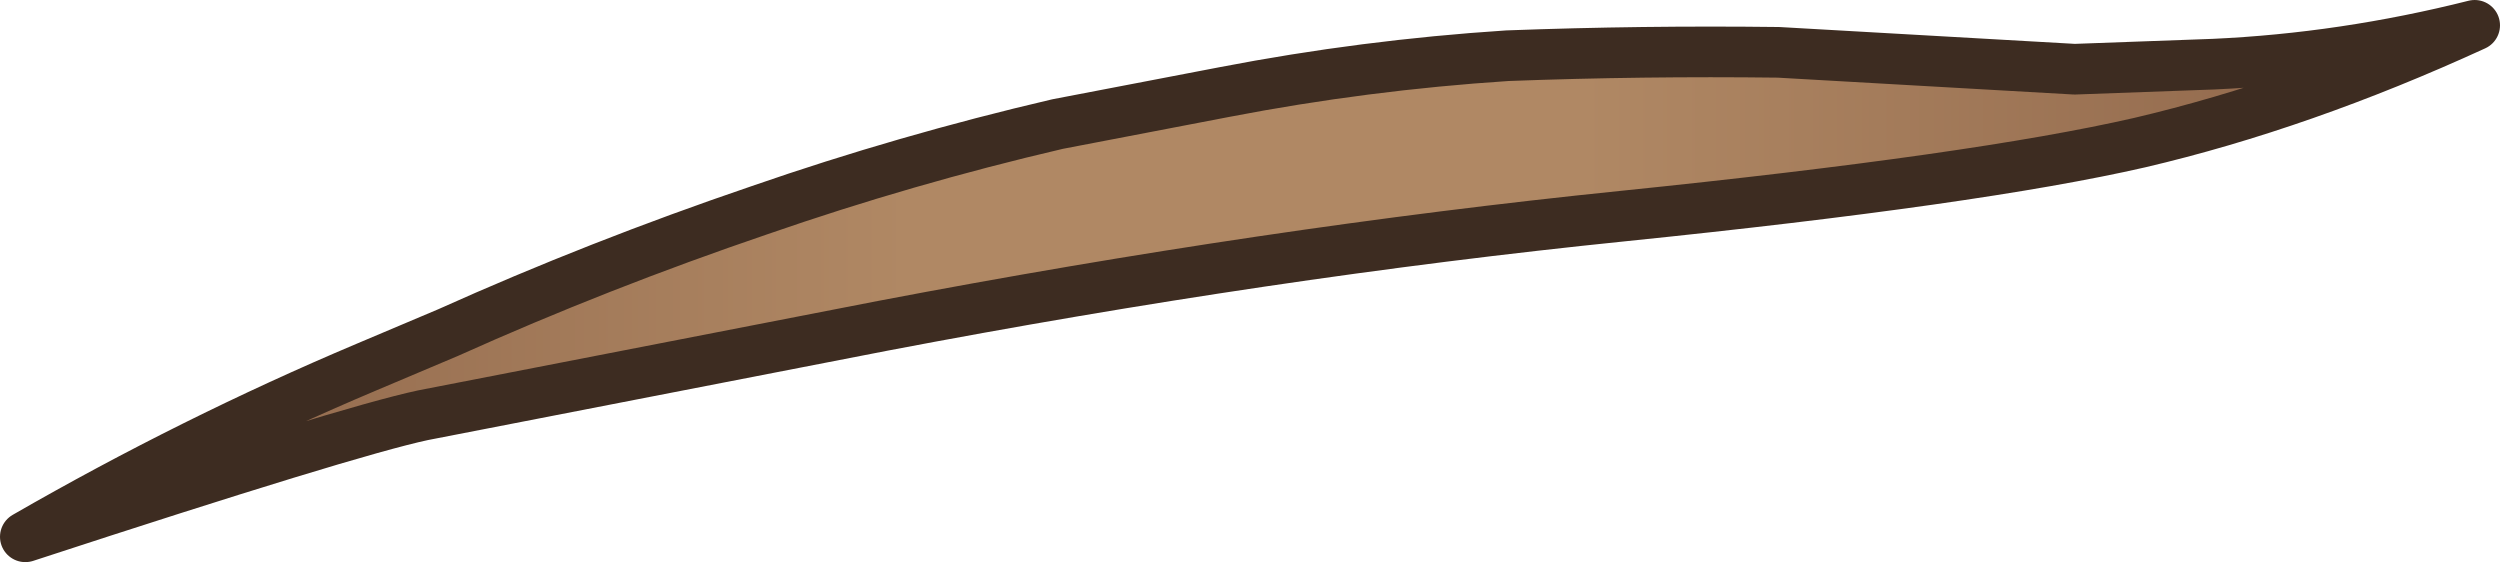 <?xml version="1.0" encoding="UTF-8" standalone="no"?>
<svg xmlns:ffdec="https://www.free-decompiler.com/flash" xmlns:xlink="http://www.w3.org/1999/xlink" ffdec:objectType="shape" height="33.3px" width="148.1px" xmlns="http://www.w3.org/2000/svg">
  <g transform="matrix(1.0, 0.0, 0.0, 1.0, 75.55, -10.2)">
    <path d="M51.2 18.65 Q41.6 20.85 20.6 23.0 -0.45 25.15 -23.25 29.5 L-50.5 34.8 Q-54.95 35.75 -74.05 42.0 -64.15 36.3 -53.85 31.95 L-49.0 29.9 Q-40.1 25.9 -30.55 22.65 -21.9 19.65 -12.9 17.55 L-3.0 15.65 Q5.3 14.05 13.75 13.5 21.75 13.2 29.8 13.3 L47.35 14.3 55.6 14.0 Q63.3 13.65 71.05 11.7 60.8 16.4 51.2 18.65" fill="url(#gradient0)" fill-rule="evenodd" stroke="none"/>
    <path d="M51.2 18.65 Q41.6 20.85 20.6 23.0 -0.45 25.15 -23.25 29.5 L-50.5 34.8 Q-54.95 35.75 -74.05 42.0 -64.15 36.3 -53.85 31.95 L-49.0 29.9 Q-40.1 25.9 -30.55 22.65 -21.9 19.65 -12.9 17.55 L-3.0 15.65 Q5.3 14.05 13.75 13.5 21.75 13.2 29.8 13.3 L47.35 14.3 55.6 14.0 Q63.3 13.65 71.05 11.7 60.8 16.4 51.2 18.65 Z" fill="none" stroke="#3d2c21" stroke-linecap="round" stroke-linejoin="round" stroke-width="3.0"/>
  </g>
  <defs>
    <linearGradient gradientTransform="matrix(0.089, 0.0, 0.0, 0.018, -1.5, 26.85)" gradientUnits="userSpaceOnUse" id="gradient0" spreadMethod="pad" x1="-819.2" x2="819.2">
      <stop offset="0.0" stop-color="#8c6348"/>
      <stop offset="0.361" stop-color="#b08864"/>
      <stop offset="0.635" stop-color="#b08864"/>
      <stop offset="1.0" stop-color="#8c6348"/>
    </linearGradient>
  </defs>
</svg>
